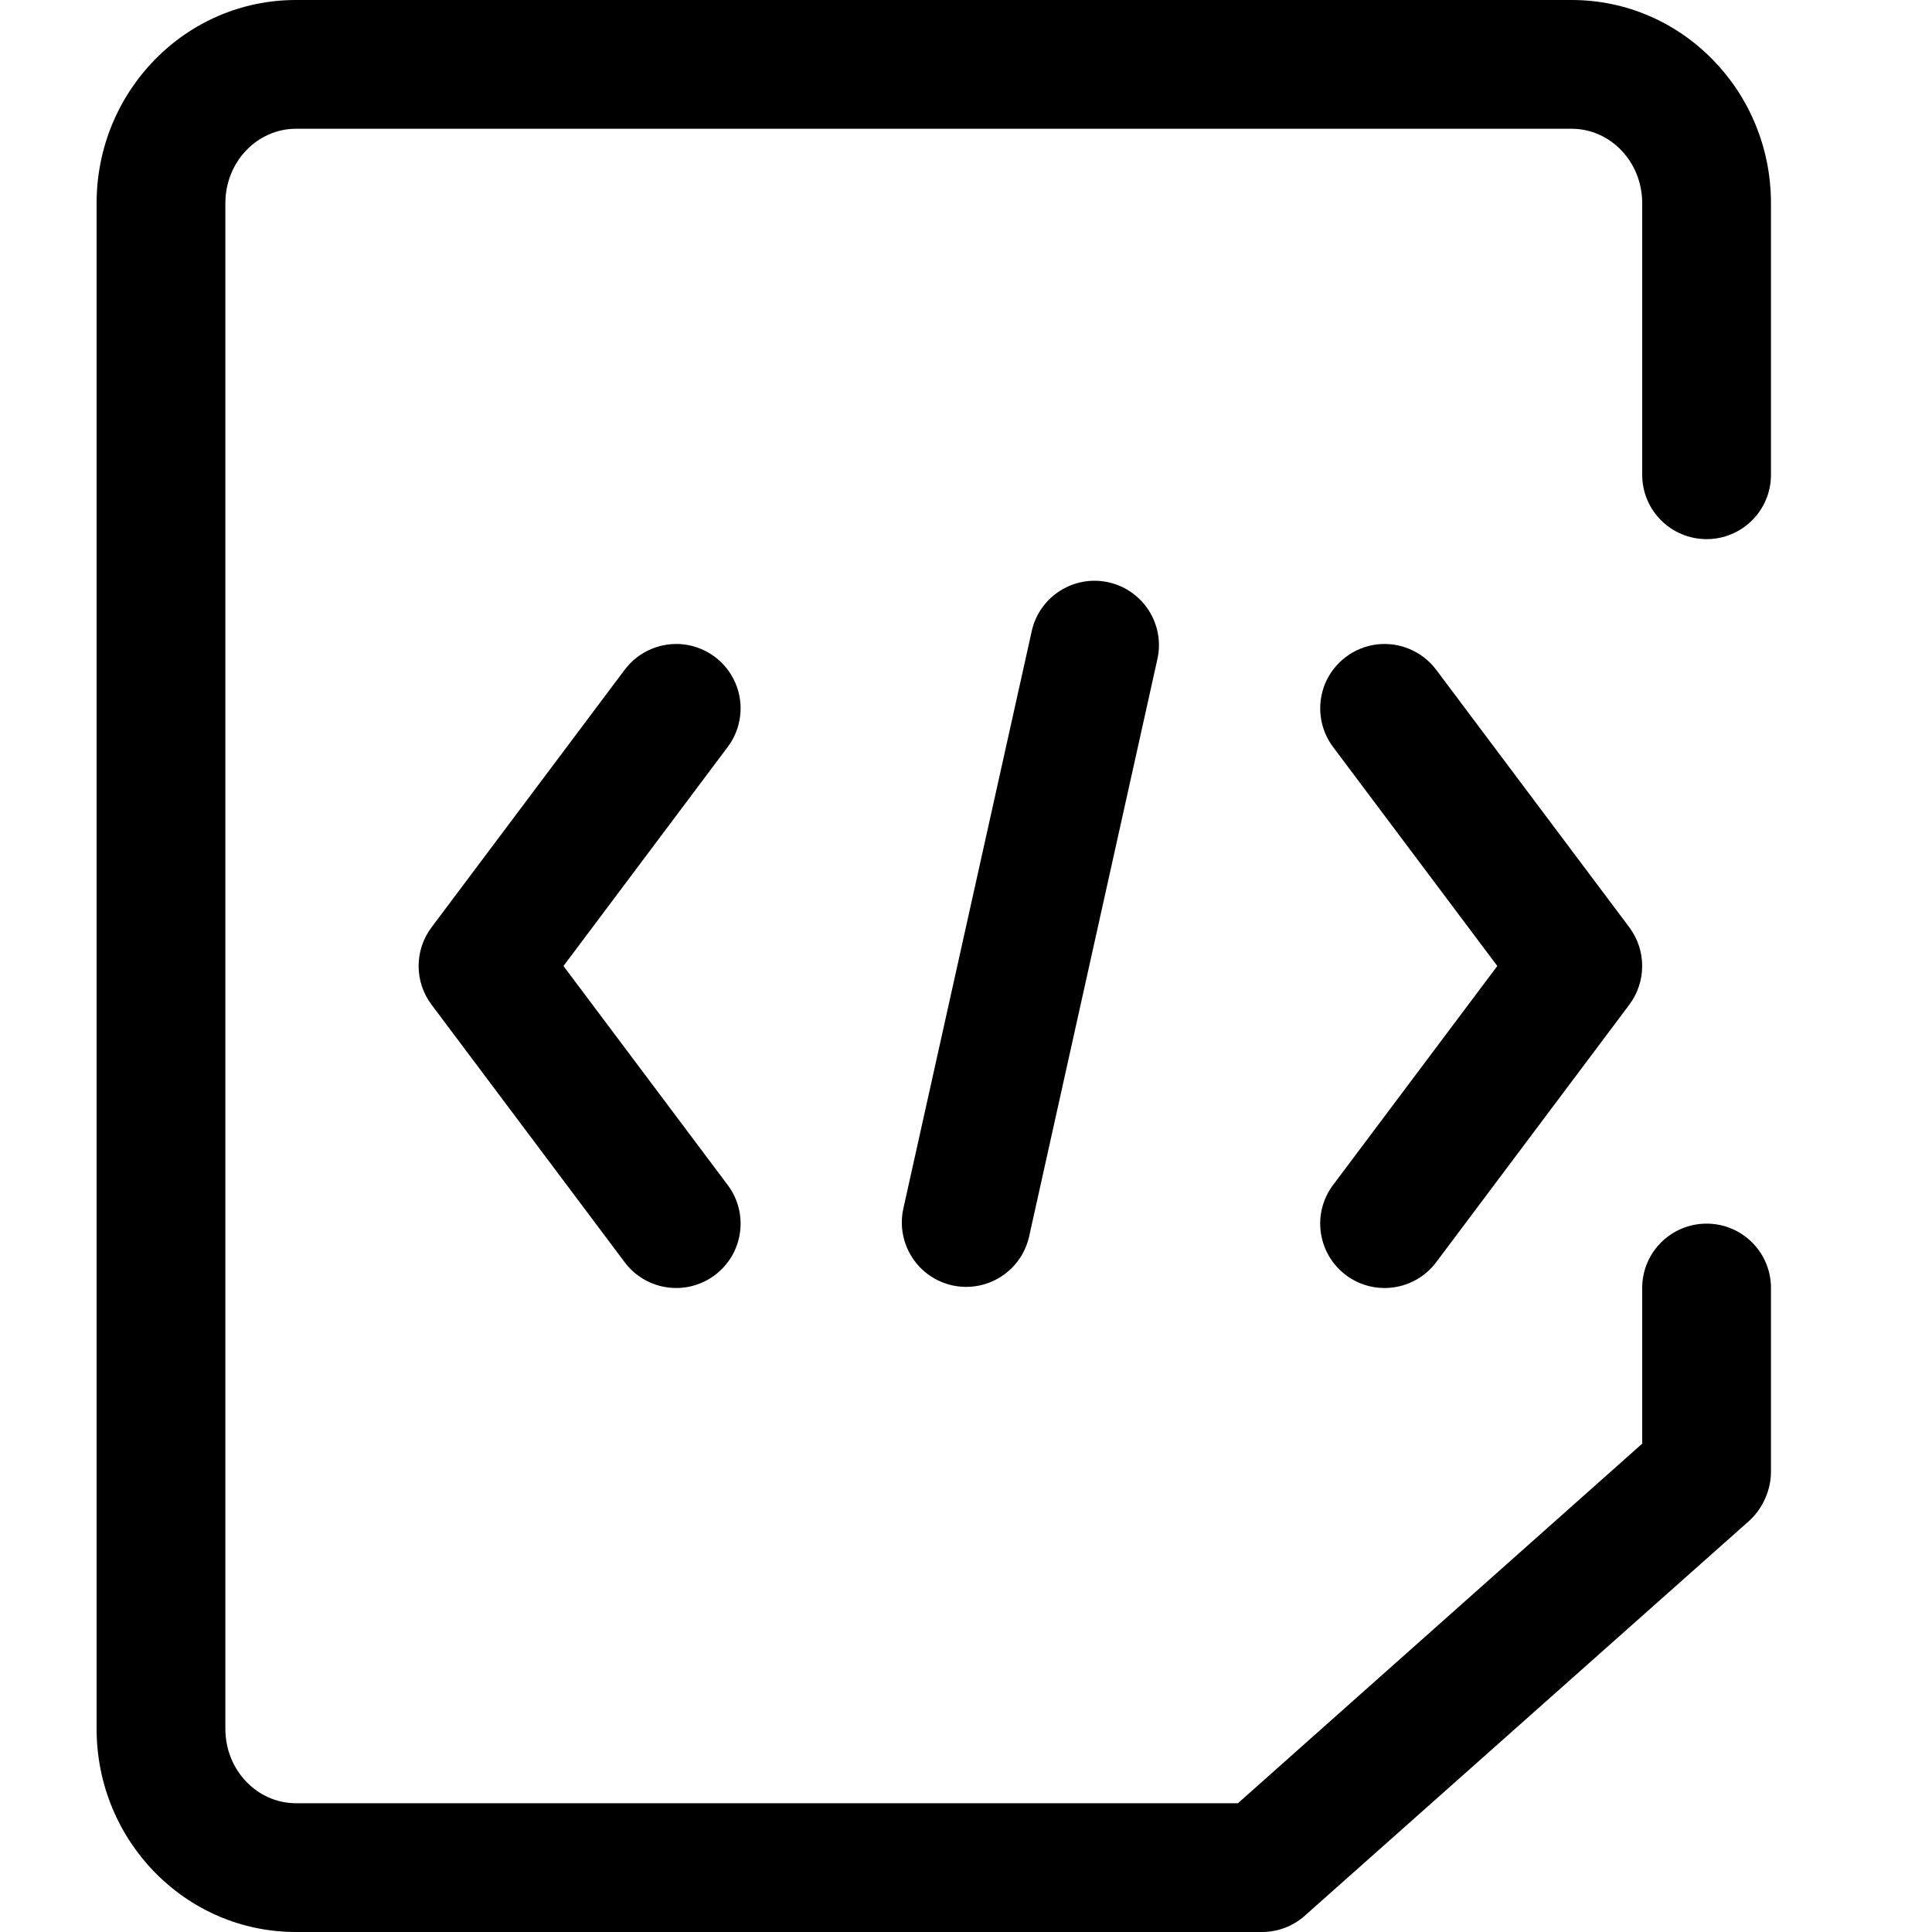 <?xml version="1.0" encoding="UTF-8"?>
<svg width="20px" height="20px" viewBox="0 0 20 20" version="1.1" xmlns="http://www.w3.org/2000/svg" xmlns:xlink="http://www.w3.org/1999/xlink">
    <title>技术</title>
    <defs>
        <filter id="filter-1">
            <feColorMatrix in="SourceGraphic" type="matrix" values="0 0 0 0 0.2 0 0 0 0 0.2 0 0 0 0 0.2 0 0 0 1 0"></feColorMatrix>
        </filter>
    </defs>
    <g id="二期" stroke="none" stroke-width="1" fill="none" fill-rule="evenodd">
        <g id="技术" transform="translate(-228, -56)" filter="url(#filter-1)">
            <g transform="translate(229, 56)">
                <path d="M4.833,10 L6.533,12.267 C6.754,12.561 6.695,12.979 6.4,13.2 C6.105,13.421 5.688,13.361 5.467,13.067 L3.467,10.4 C3.289,10.163 3.289,9.837 3.467,9.6 L5.467,6.933 C5.61,6.743 5.843,6.643 6.08,6.671 C6.316,6.7 6.52,6.852 6.613,7.071 C6.707,7.29 6.676,7.543 6.533,7.733 L4.833,10 Z M12.8,12.267 C12.579,12.561 12.639,12.979 12.933,13.2 C13.228,13.421 13.646,13.361 13.867,13.067 L15.867,10.4 C16.044,10.163 16.044,9.837 15.867,9.6 L13.867,6.933 C13.724,6.743 13.49,6.643 13.254,6.671 C13.017,6.7 12.814,6.852 12.72,7.071 C12.627,7.29 12.657,7.543 12.8,7.733 L14.5,10 L12.8,12.267 Z M9.651,12.811 C9.565,13.165 9.213,13.384 8.858,13.306 C8.503,13.227 8.277,12.878 8.349,12.522 L9.683,6.522 C9.768,6.169 10.121,5.949 10.475,6.028 C10.83,6.107 11.056,6.455 10.984,6.811 L9.651,12.811 Z" id="形状" fill="#000000" fill-rule="nonzero"></path>
                <path d="M16.22,14.748 C16.498,14.506 16.919,14.536 17.161,14.814 C17.402,15.092 17.373,15.513 17.095,15.755 L12.501,19.837 C12.38,19.942 12.225,20 12.065,20 L2.063,20 C0.92,20 0,19.055 0,17.897 L0,2.103 C0,0.945 0.92,3.03164901e-15 2.063,3.03164901e-15 L15.27,3.03164901e-15 C16.413,3.03164901e-15 17.333,0.945 17.333,2.103 L17.333,4.915 C17.333,5.283 17.035,5.581 16.667,5.581 C16.298,5.581 16,5.283 16,4.915 L16,2.103 C16,1.673 15.669,1.333 15.27,1.333 L2.063,1.333 C1.665,1.333 1.333,1.673 1.333,2.103 L1.333,17.897 C1.333,18.327 1.665,18.667 2.063,18.667 L11.815,18.667 L16.221,14.748 L16.22,14.748 Z" id="路径" fill="#000000" fill-rule="nonzero"></path>
                <path d="M17.333,15.233 C17.333,15.602 17.035,15.9 16.667,15.9 C16.298,15.9 16,15.602 16,15.233 L16,13.333 C16,12.965 16.298,12.667 16.667,12.667 C17.035,12.667 17.333,12.965 17.333,13.333 L17.333,15.233 Z" id="路径" fill="#000000" fill-rule="nonzero"></path>
            </g>
        </g>
    </g>
</svg>